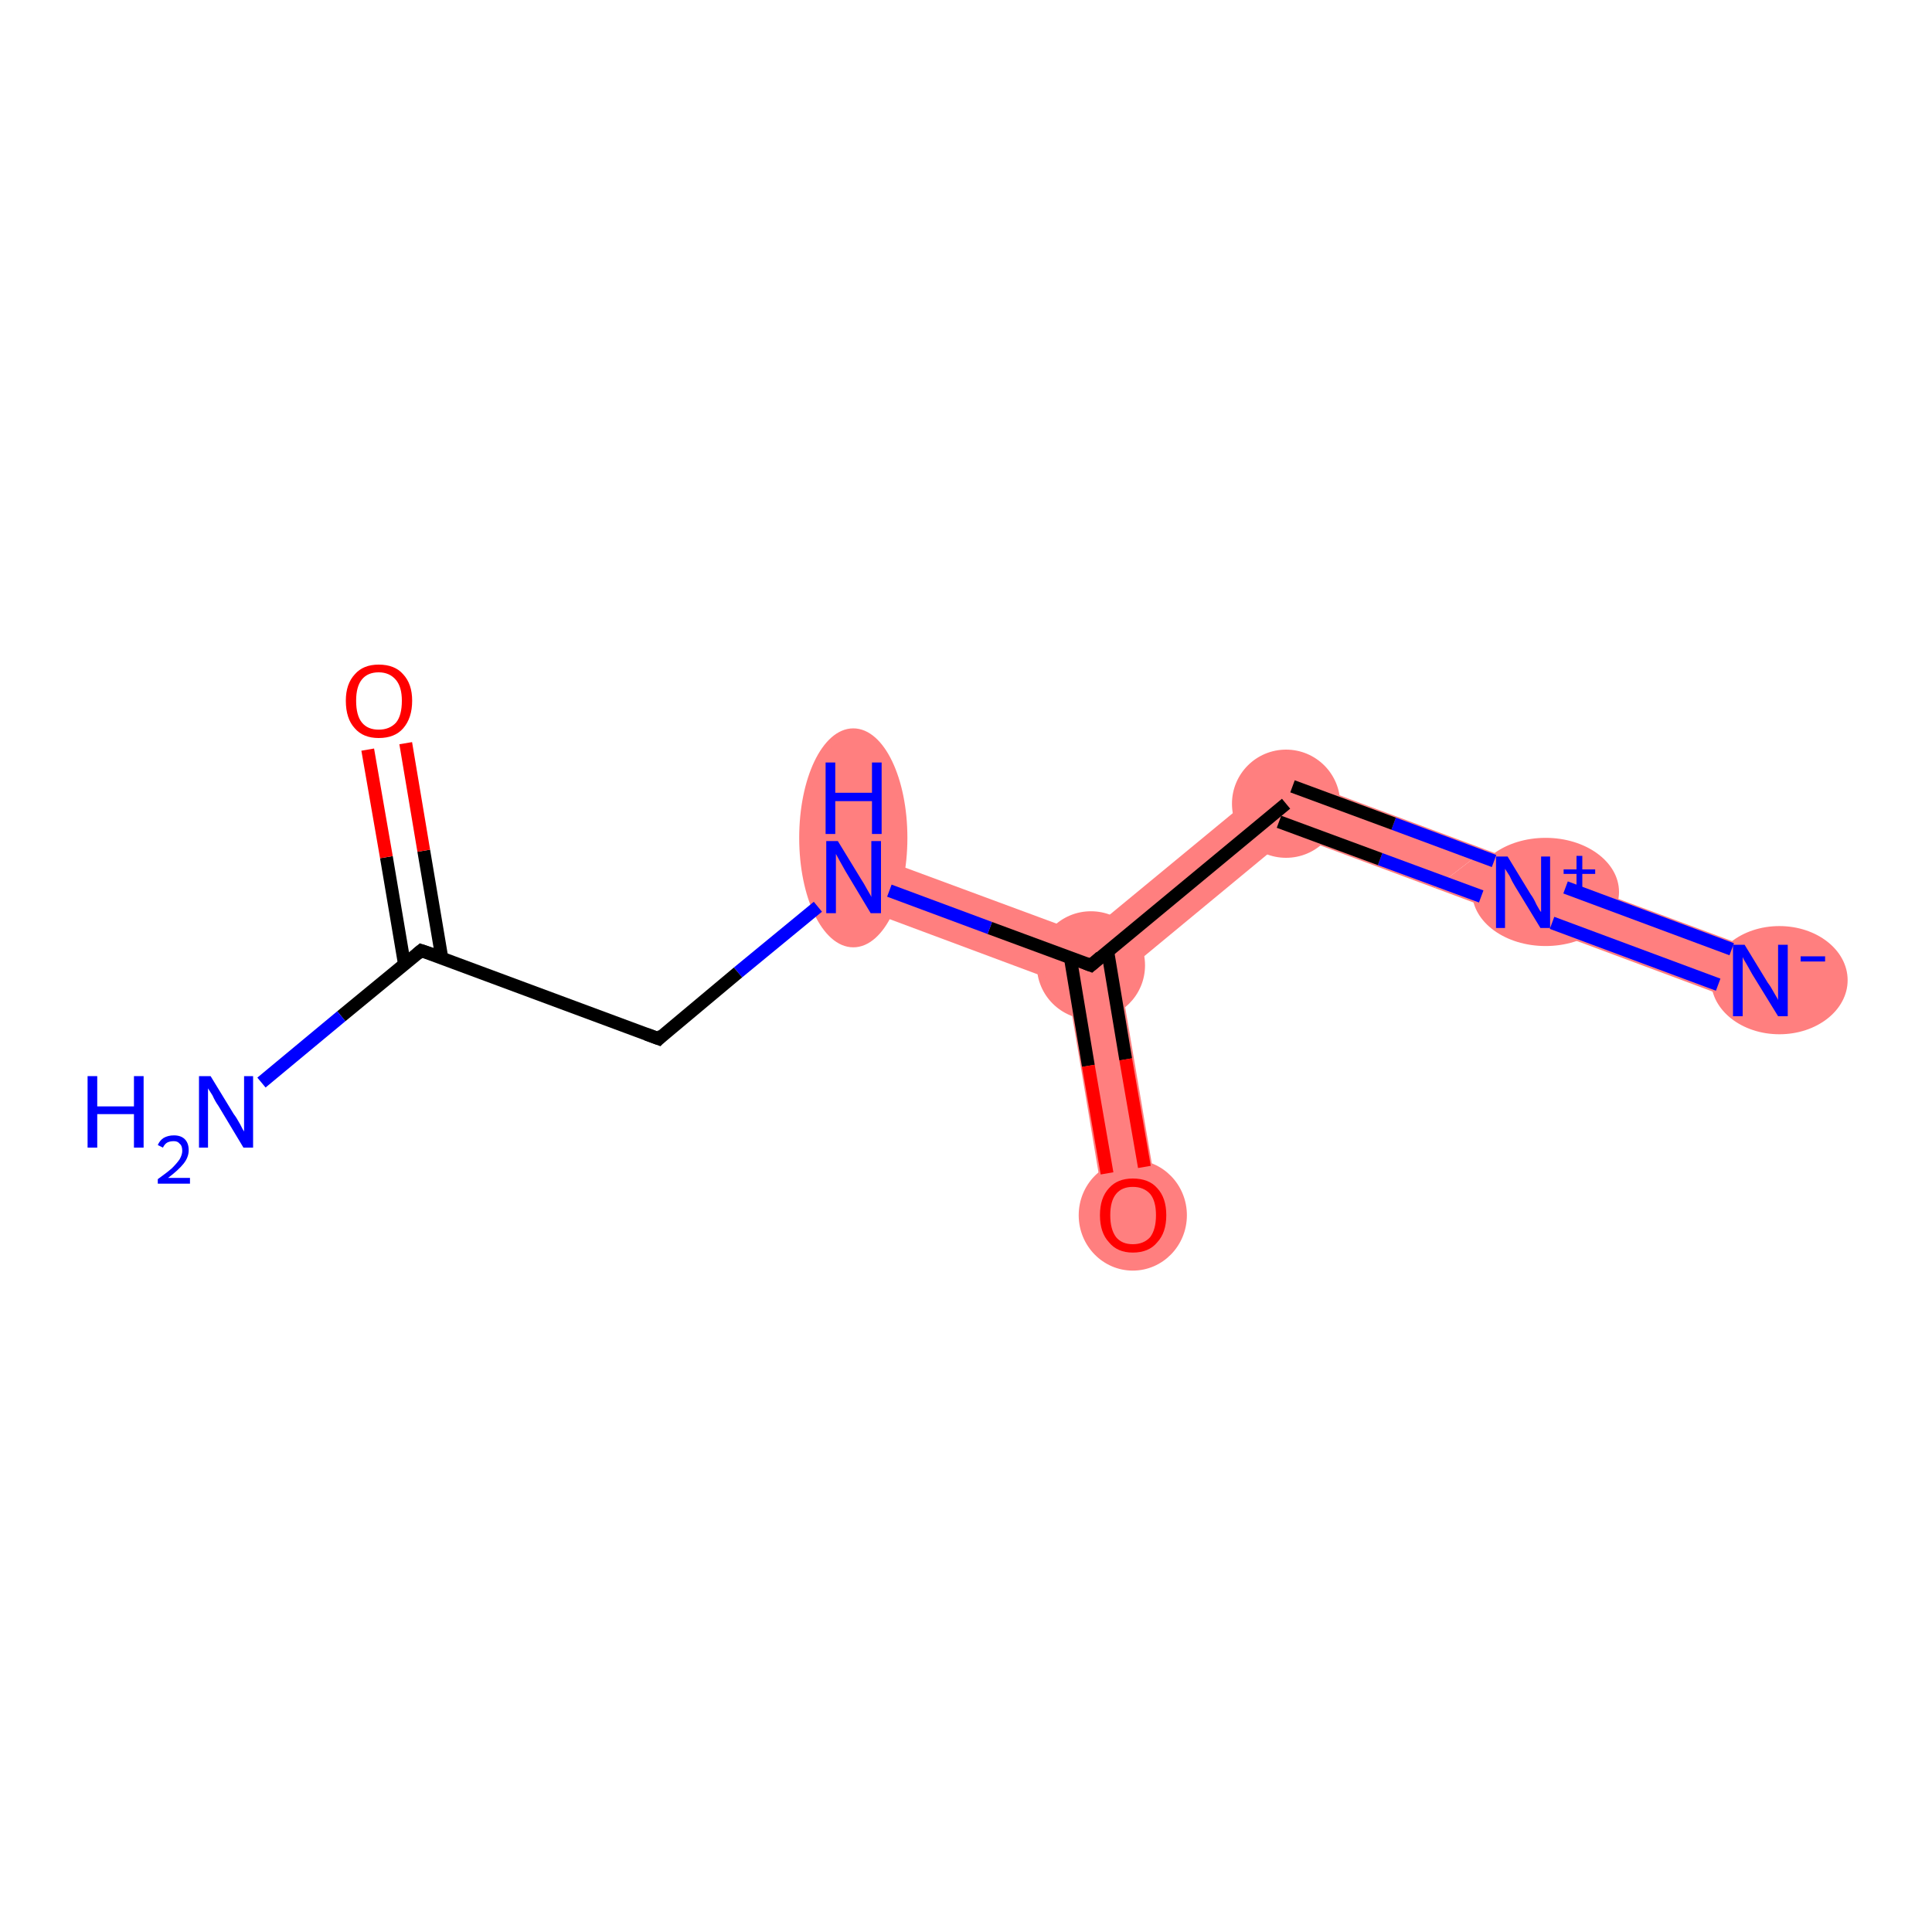 <?xml version='1.0' encoding='iso-8859-1'?>
<svg version='1.1' baseProfile='full'
              xmlns='http://www.w3.org/2000/svg'
                      xmlns:rdkit='http://www.rdkit.org/xml'
                      xmlns:xlink='http://www.w3.org/1999/xlink'
                  xml:space='preserve'
width='300px' height='300px' viewBox='0 0 300 300'>
<!-- END OF HEADER -->
<rect style='opacity:1.0;fill:#FFFFFF;stroke:none' width='300.0' height='300.0' x='0.0' y='0.0'> </rect>
<path class='bond-0 atom-0 atom-1' d='M 230.6,131.9 L 274.8,148.3 L 271.9,156.2 L 222.8,137.9 Z' style='fill:#FF7F7F;fill-rule:evenodd;fill-opacity:1;stroke:#FF7F7F;stroke-width:0.0px;stroke-linecap:butt;stroke-linejoin:miter;stroke-opacity:1;' />
<path class='bond-1 atom-1 atom-2' d='M 198.9,120.1 L 230.6,131.9 L 222.8,137.9 L 200.5,129.6 Z' style='fill:#FF7F7F;fill-rule:evenodd;fill-opacity:1;stroke:#FF7F7F;stroke-width:0.0px;stroke-linecap:butt;stroke-linejoin:miter;stroke-opacity:1;' />
<path class='bond-2 atom-2 atom-3' d='M 198.9,120.1 L 200.5,129.6 L 173.9,151.6 L 169.4,149.9 L 168.6,145.1 Z' style='fill:#FF7F7F;fill-rule:evenodd;fill-opacity:1;stroke:#FF7F7F;stroke-width:0.0px;stroke-linecap:butt;stroke-linejoin:miter;stroke-opacity:1;' />
<path class='bond-3 atom-3 atom-4' d='M 169.4,149.9 L 173.9,151.6 L 180.1,188.0 L 171.8,189.4 L 165.7,153.0 Z' style='fill:#FF7F7F;fill-rule:evenodd;fill-opacity:1;stroke:#FF7F7F;stroke-width:0.0px;stroke-linecap:butt;stroke-linejoin:miter;stroke-opacity:1;' />
<path class='bond-4 atom-3 atom-5' d='M 134.0,132.3 L 168.6,145.1 L 169.4,149.9 L 165.7,153.0 L 131.1,140.1 Z' style='fill:#FF7F7F;fill-rule:evenodd;fill-opacity:1;stroke:#FF7F7F;stroke-width:0.0px;stroke-linecap:butt;stroke-linejoin:miter;stroke-opacity:1;' />
<ellipse cx='276.3' cy='152.2' rx='10.1' ry='7.9' class='atom-0'  style='fill:#FF7F7F;fill-rule:evenodd;stroke:#FF7F7F;stroke-width:1.0px;stroke-linecap:butt;stroke-linejoin:miter;stroke-opacity:1' />
<ellipse cx='240.0' cy='138.5' rx='10.9' ry='7.9' class='atom-1'  style='fill:#FF7F7F;fill-rule:evenodd;stroke:#FF7F7F;stroke-width:1.0px;stroke-linecap:butt;stroke-linejoin:miter;stroke-opacity:1' />
<ellipse cx='199.7' cy='124.8' rx='7.9' ry='7.9' class='atom-2'  style='fill:#FF7F7F;fill-rule:evenodd;stroke:#FF7F7F;stroke-width:1.0px;stroke-linecap:butt;stroke-linejoin:miter;stroke-opacity:1' />
<ellipse cx='169.4' cy='149.9' rx='7.9' ry='7.9' class='atom-3'  style='fill:#FF7F7F;fill-rule:evenodd;stroke:#FF7F7F;stroke-width:1.0px;stroke-linecap:butt;stroke-linejoin:miter;stroke-opacity:1' />
<ellipse cx='175.9' cy='188.7' rx='7.9' ry='8.1' class='atom-4'  style='fill:#FF7F7F;fill-rule:evenodd;stroke:#FF7F7F;stroke-width:1.0px;stroke-linecap:butt;stroke-linejoin:miter;stroke-opacity:1' />
<ellipse cx='132.5' cy='130.1' rx='7.9' ry='16.5' class='atom-5'  style='fill:#FF7F7F;fill-rule:evenodd;stroke:#FF7F7F;stroke-width:1.0px;stroke-linecap:butt;stroke-linejoin:miter;stroke-opacity:1' />
<path class='bond-0 atom-0 atom-1' d='M 266.8,152.9 L 241.0,143.3' style='fill:none;fill-rule:evenodd;stroke:#0000FF;stroke-width:2.0px;stroke-linecap:butt;stroke-linejoin:miter;stroke-opacity:1' />
<path class='bond-0 atom-0 atom-1' d='M 268.9,147.4 L 243.1,137.8' style='fill:none;fill-rule:evenodd;stroke:#0000FF;stroke-width:2.0px;stroke-linecap:butt;stroke-linejoin:miter;stroke-opacity:1' />
<path class='bond-1 atom-1 atom-2' d='M 230.0,139.2 L 214.3,133.4' style='fill:none;fill-rule:evenodd;stroke:#0000FF;stroke-width:2.0px;stroke-linecap:butt;stroke-linejoin:miter;stroke-opacity:1' />
<path class='bond-1 atom-1 atom-2' d='M 214.3,133.4 L 198.6,127.6' style='fill:none;fill-rule:evenodd;stroke:#000000;stroke-width:2.0px;stroke-linecap:butt;stroke-linejoin:miter;stroke-opacity:1' />
<path class='bond-1 atom-1 atom-2' d='M 232.0,133.7 L 216.4,127.9' style='fill:none;fill-rule:evenodd;stroke:#0000FF;stroke-width:2.0px;stroke-linecap:butt;stroke-linejoin:miter;stroke-opacity:1' />
<path class='bond-1 atom-1 atom-2' d='M 216.4,127.9 L 200.7,122.1' style='fill:none;fill-rule:evenodd;stroke:#000000;stroke-width:2.0px;stroke-linecap:butt;stroke-linejoin:miter;stroke-opacity:1' />
<path class='bond-2 atom-2 atom-3' d='M 199.7,124.8 L 169.4,149.9' style='fill:none;fill-rule:evenodd;stroke:#000000;stroke-width:2.0px;stroke-linecap:butt;stroke-linejoin:miter;stroke-opacity:1' />
<path class='bond-3 atom-3 atom-4' d='M 166.2,148.7 L 169.0,165.5' style='fill:none;fill-rule:evenodd;stroke:#000000;stroke-width:2.0px;stroke-linecap:butt;stroke-linejoin:miter;stroke-opacity:1' />
<path class='bond-3 atom-3 atom-4' d='M 169.0,165.5 L 171.9,182.2' style='fill:none;fill-rule:evenodd;stroke:#FF0000;stroke-width:2.0px;stroke-linecap:butt;stroke-linejoin:miter;stroke-opacity:1' />
<path class='bond-3 atom-3 atom-4' d='M 172.0,147.7 L 174.8,164.5' style='fill:none;fill-rule:evenodd;stroke:#000000;stroke-width:2.0px;stroke-linecap:butt;stroke-linejoin:miter;stroke-opacity:1' />
<path class='bond-3 atom-3 atom-4' d='M 174.8,164.5 L 177.7,181.2' style='fill:none;fill-rule:evenodd;stroke:#FF0000;stroke-width:2.0px;stroke-linecap:butt;stroke-linejoin:miter;stroke-opacity:1' />
<path class='bond-4 atom-3 atom-5' d='M 169.4,149.9 L 153.7,144.1' style='fill:none;fill-rule:evenodd;stroke:#000000;stroke-width:2.0px;stroke-linecap:butt;stroke-linejoin:miter;stroke-opacity:1' />
<path class='bond-4 atom-3 atom-5' d='M 153.7,144.1 L 138.1,138.3' style='fill:none;fill-rule:evenodd;stroke:#0000FF;stroke-width:2.0px;stroke-linecap:butt;stroke-linejoin:miter;stroke-opacity:1' />
<path class='bond-5 atom-5 atom-6' d='M 127.0,140.8 L 114.6,151.0' style='fill:none;fill-rule:evenodd;stroke:#0000FF;stroke-width:2.0px;stroke-linecap:butt;stroke-linejoin:miter;stroke-opacity:1' />
<path class='bond-5 atom-5 atom-6' d='M 114.6,151.0 L 102.3,161.3' style='fill:none;fill-rule:evenodd;stroke:#000000;stroke-width:2.0px;stroke-linecap:butt;stroke-linejoin:miter;stroke-opacity:1' />
<path class='bond-6 atom-6 atom-7' d='M 102.3,161.3 L 65.4,147.6' style='fill:none;fill-rule:evenodd;stroke:#000000;stroke-width:2.0px;stroke-linecap:butt;stroke-linejoin:miter;stroke-opacity:1' />
<path class='bond-7 atom-7 atom-8' d='M 65.4,147.6 L 53.0,157.8' style='fill:none;fill-rule:evenodd;stroke:#000000;stroke-width:2.0px;stroke-linecap:butt;stroke-linejoin:miter;stroke-opacity:1' />
<path class='bond-7 atom-7 atom-8' d='M 53.0,157.8 L 40.6,168.1' style='fill:none;fill-rule:evenodd;stroke:#0000FF;stroke-width:2.0px;stroke-linecap:butt;stroke-linejoin:miter;stroke-opacity:1' />
<path class='bond-8 atom-7 atom-9' d='M 68.6,148.7 L 65.8,132.1' style='fill:none;fill-rule:evenodd;stroke:#000000;stroke-width:2.0px;stroke-linecap:butt;stroke-linejoin:miter;stroke-opacity:1' />
<path class='bond-8 atom-7 atom-9' d='M 65.8,132.1 L 63.0,115.4' style='fill:none;fill-rule:evenodd;stroke:#FF0000;stroke-width:2.0px;stroke-linecap:butt;stroke-linejoin:miter;stroke-opacity:1' />
<path class='bond-8 atom-7 atom-9' d='M 62.8,149.7 L 60.0,133.1' style='fill:none;fill-rule:evenodd;stroke:#000000;stroke-width:2.0px;stroke-linecap:butt;stroke-linejoin:miter;stroke-opacity:1' />
<path class='bond-8 atom-7 atom-9' d='M 60.0,133.1 L 57.1,116.4' style='fill:none;fill-rule:evenodd;stroke:#FF0000;stroke-width:2.0px;stroke-linecap:butt;stroke-linejoin:miter;stroke-opacity:1' />
<path d='M 170.9,148.6 L 169.4,149.9 L 168.6,149.6' style='fill:none;stroke:#000000;stroke-width:2.0px;stroke-linecap:butt;stroke-linejoin:miter;stroke-opacity:1;' />
<path d='M 102.9,160.7 L 102.3,161.3 L 100.4,160.6' style='fill:none;stroke:#000000;stroke-width:2.0px;stroke-linecap:butt;stroke-linejoin:miter;stroke-opacity:1;' />
<path d='M 67.2,148.2 L 65.4,147.6 L 64.8,148.1' style='fill:none;stroke:#000000;stroke-width:2.0px;stroke-linecap:butt;stroke-linejoin:miter;stroke-opacity:1;' />
<path class='atom-0' d='M 270.9 146.7
L 274.5 152.6
Q 274.9 153.1, 275.5 154.2
Q 276.1 155.2, 276.1 155.3
L 276.1 146.7
L 277.6 146.7
L 277.6 157.8
L 276.1 157.8
L 272.1 151.3
Q 271.7 150.6, 271.2 149.7
Q 270.7 148.9, 270.6 148.6
L 270.6 157.8
L 269.1 157.8
L 269.1 146.7
L 270.9 146.7
' fill='#0000FF'/>
<path class='atom-0' d='M 279.6 148.5
L 283.4 148.5
L 283.4 149.3
L 279.6 149.3
L 279.6 148.5
' fill='#0000FF'/>
<path class='atom-1' d='M 234.1 133.0
L 237.7 138.9
Q 238.1 139.4, 238.6 140.5
Q 239.2 141.6, 239.3 141.6
L 239.3 133.0
L 240.7 133.0
L 240.7 144.1
L 239.2 144.1
L 235.3 137.7
Q 234.8 136.9, 234.4 136.0
Q 233.9 135.2, 233.7 134.9
L 233.7 144.1
L 232.3 144.1
L 232.3 133.0
L 234.1 133.0
' fill='#0000FF'/>
<path class='atom-1' d='M 242.8 135.0
L 244.8 135.0
L 244.8 132.9
L 245.7 132.9
L 245.7 135.0
L 247.7 135.0
L 247.7 135.7
L 245.7 135.7
L 245.7 137.8
L 244.8 137.8
L 244.8 135.7
L 242.8 135.7
L 242.8 135.0
' fill='#0000FF'/>
<path class='atom-4' d='M 170.8 188.7
Q 170.8 186.0, 172.2 184.5
Q 173.5 183.0, 175.9 183.0
Q 178.4 183.0, 179.7 184.5
Q 181.1 186.0, 181.1 188.7
Q 181.1 191.4, 179.7 192.9
Q 178.4 194.5, 175.9 194.5
Q 173.5 194.5, 172.2 192.9
Q 170.8 191.4, 170.8 188.7
M 175.9 193.2
Q 177.6 193.2, 178.6 192.1
Q 179.5 190.9, 179.5 188.7
Q 179.5 186.5, 178.6 185.4
Q 177.6 184.3, 175.9 184.3
Q 174.2 184.3, 173.3 185.4
Q 172.4 186.5, 172.4 188.7
Q 172.4 190.9, 173.3 192.1
Q 174.2 193.2, 175.9 193.2
' fill='#FF0000'/>
<path class='atom-5' d='M 130.1 130.6
L 133.7 136.5
Q 134.1 137.1, 134.7 138.2
Q 135.3 139.2, 135.3 139.3
L 135.3 130.6
L 136.8 130.6
L 136.8 141.8
L 135.2 141.8
L 131.3 135.3
Q 130.9 134.6, 130.4 133.7
Q 129.9 132.8, 129.8 132.6
L 129.8 141.8
L 128.3 141.8
L 128.3 130.6
L 130.1 130.6
' fill='#0000FF'/>
<path class='atom-5' d='M 128.2 118.4
L 129.7 118.4
L 129.7 123.1
L 135.4 123.1
L 135.4 118.4
L 136.9 118.4
L 136.9 129.5
L 135.4 129.5
L 135.4 124.4
L 129.7 124.4
L 129.7 129.5
L 128.2 129.5
L 128.2 118.4
' fill='#0000FF'/>
<path class='atom-8' d='M 13.6 167.1
L 15.1 167.1
L 15.1 171.8
L 20.8 171.8
L 20.8 167.1
L 22.3 167.1
L 22.3 178.2
L 20.8 178.2
L 20.8 173.0
L 15.1 173.0
L 15.1 178.2
L 13.6 178.2
L 13.6 167.1
' fill='#0000FF'/>
<path class='atom-8' d='M 24.5 177.8
Q 24.8 177.1, 25.4 176.7
Q 26.1 176.3, 27.0 176.3
Q 28.1 176.3, 28.7 176.9
Q 29.3 177.5, 29.3 178.6
Q 29.3 179.7, 28.5 180.7
Q 27.7 181.7, 26.1 182.9
L 29.5 182.9
L 29.5 183.8
L 24.5 183.8
L 24.5 183.1
Q 25.9 182.1, 26.7 181.4
Q 27.5 180.6, 27.9 180.0
Q 28.3 179.3, 28.3 178.7
Q 28.3 177.9, 27.9 177.6
Q 27.6 177.2, 27.0 177.2
Q 26.4 177.2, 26.0 177.4
Q 25.6 177.6, 25.3 178.2
L 24.5 177.8
' fill='#0000FF'/>
<path class='atom-8' d='M 32.7 167.1
L 36.3 173.0
Q 36.7 173.5, 37.3 174.6
Q 37.8 175.6, 37.9 175.7
L 37.9 167.1
L 39.3 167.1
L 39.3 178.2
L 37.8 178.2
L 33.9 171.7
Q 33.4 171.0, 33.0 170.1
Q 32.5 169.3, 32.3 169.0
L 32.3 178.2
L 30.9 178.2
L 30.9 167.1
L 32.7 167.1
' fill='#0000FF'/>
<path class='atom-9' d='M 53.7 108.8
Q 53.7 106.2, 55.1 104.7
Q 56.4 103.2, 58.8 103.2
Q 61.3 103.2, 62.6 104.7
Q 64.0 106.2, 64.0 108.8
Q 64.0 111.5, 62.6 113.1
Q 61.3 114.6, 58.8 114.6
Q 56.4 114.6, 55.1 113.1
Q 53.7 111.6, 53.7 108.8
M 58.8 113.3
Q 60.5 113.3, 61.5 112.2
Q 62.4 111.1, 62.4 108.8
Q 62.4 106.7, 61.5 105.6
Q 60.5 104.4, 58.8 104.4
Q 57.1 104.4, 56.2 105.5
Q 55.3 106.6, 55.3 108.8
Q 55.3 111.1, 56.2 112.2
Q 57.1 113.3, 58.8 113.3
' fill='#FF0000'/>
</svg>
